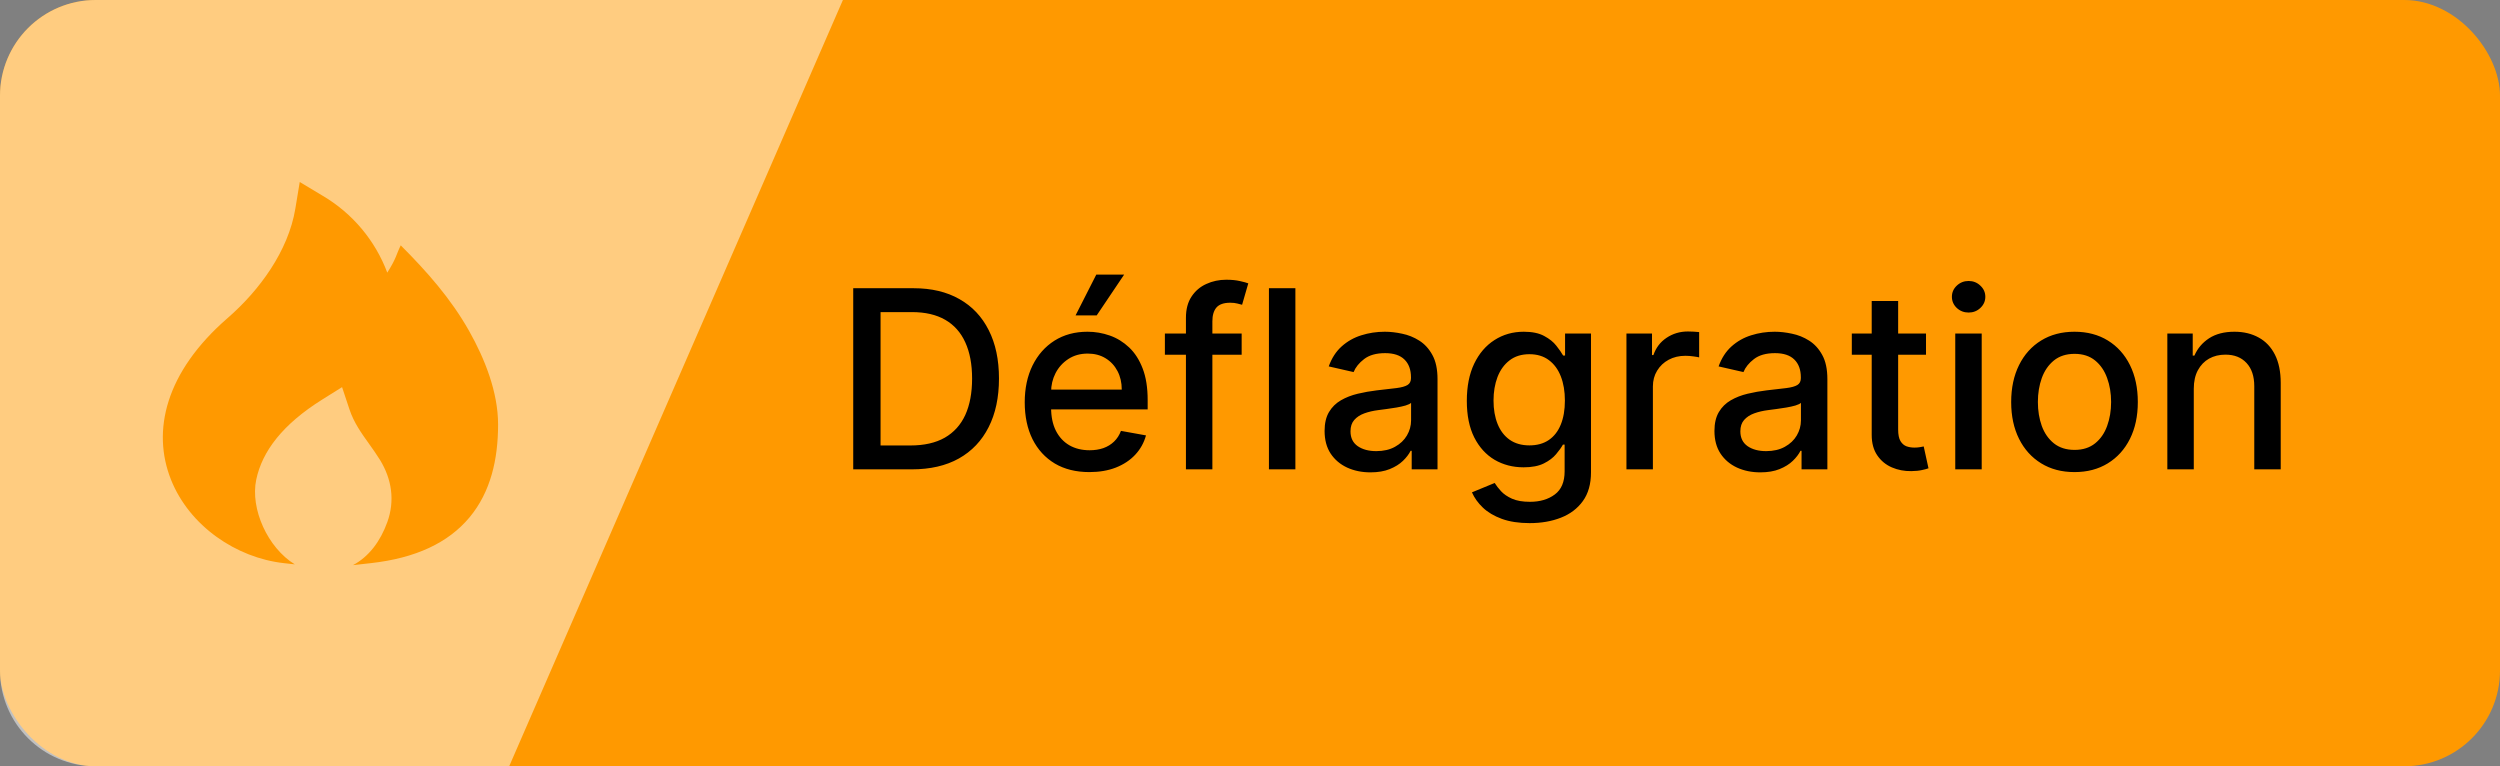 <svg width="261" height="80" viewBox="0 0 261 80" fill="none" xmlns="http://www.w3.org/2000/svg">
<rect x="0" y="0" width="261" height="80" fill="#808080" stroke="none"/>
<rect width="261" height="80" rx="10" fill="#FF9900"/>
<path d="M95.199 49H89.077V30.091H95.393C97.246 30.091 98.837 30.47 100.166 31.227C101.496 31.977 102.514 33.058 103.222 34.467C103.936 35.871 104.293 37.554 104.293 39.518C104.293 41.487 103.933 43.18 103.213 44.596C102.499 46.012 101.465 47.101 100.111 47.864C98.757 48.621 97.119 49 95.199 49ZM91.93 46.507H95.042C96.482 46.507 97.68 46.236 98.633 45.695C99.588 45.147 100.302 44.356 100.776 43.322C101.25 42.282 101.487 41.014 101.487 39.518C101.487 38.034 101.25 36.776 100.776 35.742C100.308 34.707 99.609 33.923 98.68 33.387C97.75 32.852 96.596 32.584 95.217 32.584H91.93V46.507ZM113.732 49.286C112.334 49.286 111.131 48.988 110.122 48.391C109.118 47.787 108.343 46.941 107.795 45.852C107.253 44.756 106.982 43.472 106.982 42.001C106.982 40.549 107.253 39.269 107.795 38.16C108.343 37.053 109.106 36.188 110.085 35.566C111.07 34.944 112.221 34.633 113.538 34.633C114.338 34.633 115.114 34.766 115.865 35.031C116.615 35.295 117.289 35.711 117.887 36.277C118.484 36.843 118.954 37.579 119.299 38.484C119.644 39.382 119.816 40.475 119.816 41.761V42.74H108.543V40.672H117.111C117.111 39.946 116.963 39.302 116.668 38.742C116.372 38.176 115.957 37.73 115.421 37.403C114.892 37.077 114.27 36.914 113.556 36.914C112.781 36.914 112.104 37.105 111.525 37.486C110.953 37.862 110.509 38.354 110.195 38.964C109.888 39.567 109.734 40.222 109.734 40.93V42.546C109.734 43.494 109.9 44.3 110.232 44.965C110.571 45.63 111.042 46.138 111.645 46.489C112.248 46.833 112.953 47.006 113.759 47.006C114.283 47.006 114.76 46.932 115.191 46.784C115.621 46.63 115.994 46.403 116.308 46.101C116.622 45.799 116.862 45.427 117.028 44.984L119.641 45.455C119.432 46.224 119.056 46.898 118.514 47.477C117.979 48.049 117.305 48.495 116.492 48.815C115.686 49.129 114.766 49.286 113.732 49.286ZM112.291 32.925L114.452 28.669H117.36L114.498 32.925H112.291ZM129.629 34.818V37.034H121.614V34.818H129.629ZM123.812 49V33.175C123.812 32.288 124.006 31.553 124.393 30.968C124.781 30.377 125.295 29.937 125.935 29.648C126.576 29.352 127.271 29.204 128.022 29.204C128.576 29.204 129.05 29.251 129.444 29.343C129.838 29.429 130.13 29.509 130.321 29.583L129.675 31.817C129.545 31.78 129.379 31.738 129.176 31.688C128.973 31.633 128.727 31.605 128.438 31.605C127.767 31.605 127.286 31.771 126.997 32.104C126.714 32.436 126.572 32.916 126.572 33.544V49H123.812ZM135.238 30.091V49H132.477V30.091H135.238ZM143.079 49.314C142.18 49.314 141.367 49.148 140.641 48.815C139.915 48.477 139.339 47.987 138.915 47.347C138.496 46.707 138.287 45.922 138.287 44.993C138.287 44.193 138.441 43.534 138.748 43.017C139.056 42.5 139.472 42.091 139.995 41.789C140.518 41.487 141.103 41.26 141.749 41.106C142.395 40.952 143.054 40.835 143.725 40.755C144.574 40.657 145.264 40.577 145.793 40.515C146.323 40.447 146.707 40.34 146.947 40.192C147.187 40.044 147.307 39.804 147.307 39.472V39.407C147.307 38.601 147.08 37.976 146.624 37.533C146.175 37.09 145.504 36.868 144.611 36.868C143.682 36.868 142.949 37.074 142.414 37.486C141.885 37.893 141.518 38.345 141.315 38.844L138.721 38.253C139.028 37.391 139.478 36.696 140.069 36.166C140.666 35.631 141.352 35.243 142.128 35.003C142.903 34.757 143.719 34.633 144.574 34.633C145.141 34.633 145.741 34.701 146.375 34.837C147.015 34.966 147.612 35.206 148.166 35.557C148.726 35.908 149.185 36.409 149.542 37.062C149.899 37.708 150.077 38.548 150.077 39.582V49H147.381V47.061H147.27C147.092 47.418 146.824 47.769 146.467 48.114C146.11 48.458 145.652 48.745 145.091 48.972C144.531 49.2 143.86 49.314 143.079 49.314ZM143.679 47.098C144.442 47.098 145.095 46.947 145.636 46.646C146.184 46.344 146.599 45.95 146.883 45.464C147.172 44.971 147.317 44.445 147.317 43.885V42.057C147.218 42.155 147.027 42.248 146.744 42.334C146.467 42.414 146.15 42.485 145.793 42.546C145.436 42.602 145.088 42.654 144.75 42.703C144.411 42.746 144.128 42.783 143.9 42.814C143.365 42.882 142.876 42.995 142.432 43.156C141.995 43.316 141.644 43.546 141.38 43.848C141.121 44.144 140.992 44.537 140.992 45.03C140.992 45.713 141.244 46.23 141.749 46.581C142.254 46.926 142.897 47.098 143.679 47.098ZM159.7 54.614C158.574 54.614 157.604 54.466 156.792 54.17C155.986 53.875 155.327 53.484 154.816 52.998C154.305 52.512 153.924 51.979 153.671 51.401L156.044 50.422C156.21 50.693 156.432 50.979 156.709 51.281C156.992 51.588 157.374 51.85 157.854 52.065C158.34 52.281 158.965 52.389 159.728 52.389C160.774 52.389 161.639 52.133 162.322 51.622C163.006 51.117 163.347 50.311 163.347 49.203V46.415H163.172C163.006 46.716 162.766 47.052 162.452 47.421C162.144 47.791 161.719 48.111 161.178 48.381C160.636 48.652 159.931 48.788 159.063 48.788C157.943 48.788 156.933 48.526 156.035 48.003C155.142 47.474 154.434 46.695 153.911 45.667C153.394 44.633 153.136 43.362 153.136 41.854C153.136 40.346 153.391 39.053 153.902 37.976C154.419 36.899 155.127 36.074 156.026 35.501C156.924 34.923 157.943 34.633 159.082 34.633C159.962 34.633 160.673 34.781 161.214 35.077C161.756 35.366 162.178 35.705 162.479 36.092C162.787 36.48 163.024 36.822 163.19 37.117H163.393V34.818H166.099V49.314C166.099 50.533 165.816 51.533 165.249 52.315C164.683 53.096 163.917 53.675 162.95 54.05C161.99 54.426 160.907 54.614 159.7 54.614ZM159.673 46.498C160.467 46.498 161.138 46.313 161.685 45.944C162.239 45.568 162.658 45.033 162.941 44.337C163.23 43.636 163.375 42.795 163.375 41.817C163.375 40.863 163.233 40.023 162.95 39.296C162.667 38.57 162.252 38.004 161.704 37.597C161.156 37.185 160.479 36.979 159.673 36.979C158.842 36.979 158.149 37.194 157.595 37.625C157.041 38.05 156.623 38.628 156.339 39.361C156.063 40.093 155.924 40.912 155.924 41.817C155.924 42.746 156.066 43.562 156.349 44.264C156.632 44.965 157.05 45.513 157.604 45.907C158.165 46.301 158.854 46.498 159.673 46.498ZM169.801 49V34.818H172.469V37.071H172.617C172.876 36.308 173.331 35.708 173.984 35.271C174.642 34.827 175.387 34.606 176.218 34.606C176.39 34.606 176.594 34.612 176.827 34.624C177.067 34.637 177.255 34.652 177.391 34.67V37.311C177.28 37.28 177.083 37.246 176.8 37.209C176.517 37.166 176.233 37.145 175.95 37.145C175.298 37.145 174.716 37.283 174.205 37.56C173.701 37.831 173.3 38.21 173.005 38.696C172.71 39.176 172.562 39.724 172.562 40.34V49H169.801ZM183.78 49.314C182.881 49.314 182.069 49.148 181.342 48.815C180.616 48.477 180.04 47.987 179.616 47.347C179.197 46.707 178.988 45.922 178.988 44.993C178.988 44.193 179.142 43.534 179.45 43.017C179.757 42.5 180.173 42.091 180.696 41.789C181.219 41.487 181.804 41.26 182.45 41.106C183.097 40.952 183.755 40.835 184.426 40.755C185.276 40.657 185.965 40.577 186.494 40.515C187.024 40.447 187.408 40.34 187.648 40.192C187.888 40.044 188.009 39.804 188.009 39.472V39.407C188.009 38.601 187.781 37.976 187.325 37.533C186.876 37.09 186.205 36.868 185.312 36.868C184.383 36.868 183.651 37.074 183.115 37.486C182.586 37.893 182.219 38.345 182.016 38.844L179.422 38.253C179.73 37.391 180.179 36.696 180.77 36.166C181.367 35.631 182.053 35.243 182.829 35.003C183.604 34.757 184.42 34.633 185.276 34.633C185.842 34.633 186.442 34.701 187.076 34.837C187.716 34.966 188.313 35.206 188.867 35.557C189.427 35.908 189.886 36.409 190.243 37.062C190.6 37.708 190.778 38.548 190.778 39.582V49H188.082V47.061H187.972C187.793 47.418 187.525 47.769 187.168 48.114C186.811 48.458 186.353 48.745 185.793 48.972C185.232 49.2 184.562 49.314 183.78 49.314ZM184.38 47.098C185.143 47.098 185.796 46.947 186.337 46.646C186.885 46.344 187.301 45.95 187.584 45.464C187.873 44.971 188.018 44.445 188.018 43.885V42.057C187.919 42.155 187.728 42.248 187.445 42.334C187.168 42.414 186.851 42.485 186.494 42.546C186.137 42.602 185.79 42.654 185.451 42.703C185.112 42.746 184.829 42.783 184.602 42.814C184.066 42.882 183.577 42.995 183.134 43.156C182.696 43.316 182.346 43.546 182.081 43.848C181.822 44.144 181.693 44.537 181.693 45.03C181.693 45.713 181.946 46.23 182.45 46.581C182.955 46.926 183.598 47.098 184.38 47.098ZM201.075 34.818V37.034H193.329V34.818H201.075ZM195.406 31.421H198.167V44.836C198.167 45.371 198.247 45.775 198.407 46.045C198.567 46.31 198.773 46.492 199.026 46.59C199.284 46.682 199.564 46.729 199.866 46.729C200.088 46.729 200.281 46.713 200.448 46.682C200.614 46.652 200.743 46.627 200.835 46.609L201.334 48.889C201.174 48.951 200.946 49.012 200.651 49.074C200.355 49.142 199.986 49.178 199.543 49.185C198.816 49.197 198.139 49.068 197.512 48.797C196.884 48.526 196.376 48.108 195.988 47.541C195.6 46.975 195.406 46.264 195.406 45.408V31.421ZM204.129 49V34.818H206.89V49H204.129ZM205.523 32.63C205.043 32.63 204.631 32.47 204.286 32.15C203.948 31.824 203.778 31.436 203.778 30.986C203.778 30.531 203.948 30.143 204.286 29.823C204.631 29.497 205.043 29.334 205.523 29.334C206.004 29.334 206.413 29.497 206.751 29.823C207.096 30.143 207.268 30.531 207.268 30.986C207.268 31.436 207.096 31.824 206.751 32.15C206.413 32.47 206.004 32.63 205.523 32.63ZM216.578 49.286C215.248 49.286 214.088 48.981 213.097 48.372C212.106 47.763 211.336 46.91 210.789 45.815C210.241 44.719 209.967 43.439 209.967 41.974C209.967 40.503 210.241 39.216 210.789 38.114C211.336 37.013 212.106 36.157 213.097 35.548C214.088 34.938 215.248 34.633 216.578 34.633C217.907 34.633 219.067 34.938 220.058 35.548C221.049 36.157 221.819 37.013 222.367 38.114C222.914 39.216 223.188 40.503 223.188 41.974C223.188 43.439 222.914 44.719 222.367 45.815C221.819 46.91 221.049 47.763 220.058 48.372C219.067 48.981 217.907 49.286 216.578 49.286ZM216.587 46.969C217.449 46.969 218.163 46.741 218.729 46.285C219.295 45.83 219.714 45.224 219.985 44.467C220.262 43.709 220.4 42.876 220.4 41.965C220.4 41.06 220.262 40.229 219.985 39.472C219.714 38.708 219.295 38.096 218.729 37.634C218.163 37.173 217.449 36.942 216.587 36.942C215.719 36.942 214.999 37.173 214.426 37.634C213.86 38.096 213.438 38.708 213.161 39.472C212.891 40.229 212.755 41.06 212.755 41.965C212.755 42.876 212.891 43.709 213.161 44.467C213.438 45.224 213.86 45.83 214.426 46.285C214.999 46.741 215.719 46.969 216.587 46.969ZM229.031 40.58V49H226.27V34.818H228.92V37.126H229.095C229.421 36.376 229.932 35.772 230.628 35.317C231.33 34.861 232.213 34.633 233.278 34.633C234.244 34.633 235.09 34.837 235.817 35.243C236.543 35.643 237.106 36.24 237.506 37.034C237.906 37.828 238.107 38.81 238.107 39.979V49H235.346V40.312C235.346 39.284 235.078 38.481 234.543 37.902C234.007 37.317 233.272 37.025 232.336 37.025C231.696 37.025 231.126 37.163 230.628 37.44C230.135 37.717 229.745 38.124 229.455 38.659C229.172 39.188 229.031 39.829 229.031 40.58Z" fill="black"/>
<path d="M0 10C0 4.477 4.477 0 10 0H88L53.157 80H10C4.477 80 0 75.523 0 70V10Z" fill="white" fill-opacity="0.5"/>
<path d="M33.721 20.458L31.293 19L30.831 21.798C30.095 26.216 27.083 30.321 23.761 33.206C17.258 38.856 15.834 44.997 17.847 50.065C19.774 54.916 24.665 58.237 29.628 58.791L30.777 58.919C27.937 57.179 26.114 53.114 26.75 50.077C27.378 47.092 29.52 44.296 33.636 41.716L35.712 40.418L36.486 42.745C36.943 44.12 37.733 45.224 38.537 46.346C38.922 46.887 39.313 47.434 39.672 48.015C40.911 50.033 41.238 52.276 40.438 54.503C39.71 56.526 38.508 58.117 36.854 59L38.724 58.791C43.383 58.272 46.803 56.675 49.025 54.005C51.227 51.357 52 47.949 52 44.321C52 40.942 50.614 37.458 48.98 34.56C47.065 31.165 44.566 28.346 41.837 25.614C41.365 26.56 41.402 26.942 40.431 28.462C39.17 25.105 36.803 22.281 33.721 20.458Z" fill="#FF9900"/>
</svg>
